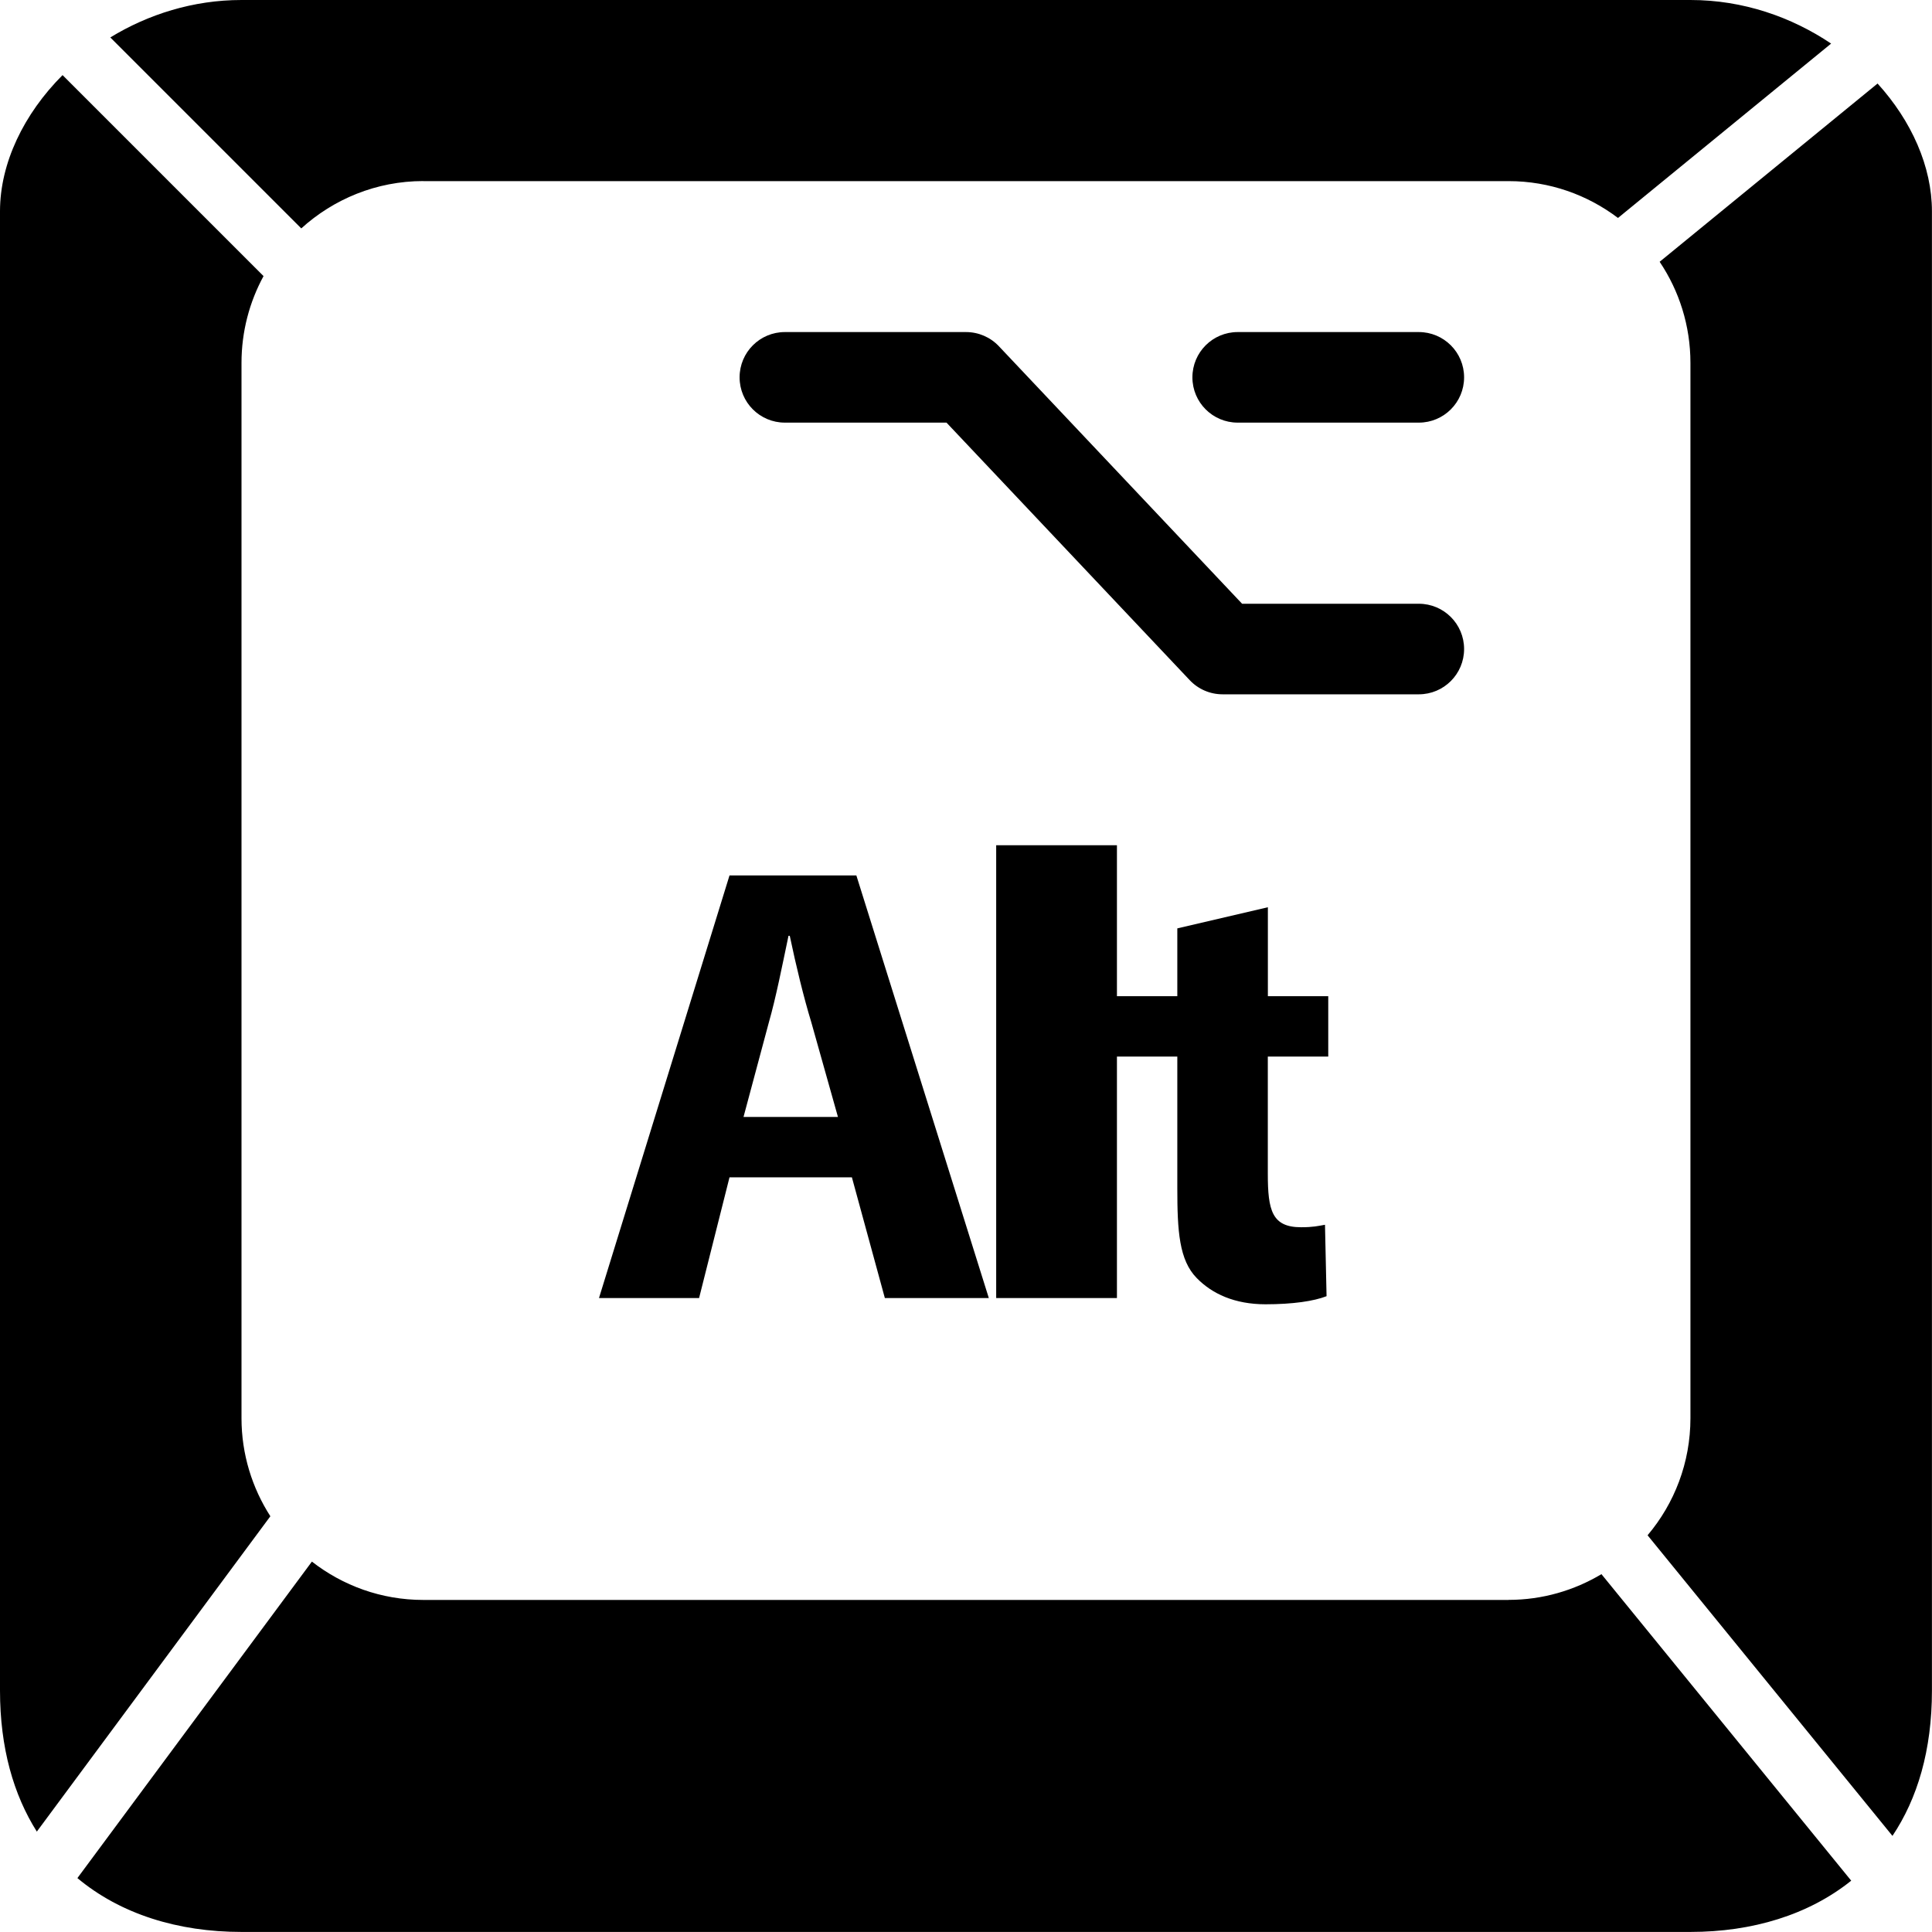 <!-- Generated by IcoMoon.io -->
<svg version="1.1" xmlns="http://www.w3.org/2000/svg" width="32" height="32" viewBox="0 0 32 32">
<title>keycap-Alt</title>
<path d="M7.011 3h17.977c0.68 0 1.306 0.228 1.811 0.61l3.53-2.888c-0.656-0.441-1.459-0.722-2.329-0.722h-24c-0.802 0-1.547 0.238-2.173 0.62l3.163 3.163c0.535-0.485 1.243-0.784 2.021-0.784zM31.099 1.383l-3.61 2.953c0.322 0.479 0.51 1.056 0.51 1.676v17.477c0 0.739-0.267 1.416-0.71 1.94l4.056 4.979c0.413-0.617 0.654-1.416 0.654-2.407v-24.5c0-0.742-0.338-1.498-0.901-2.118zM24.988 26.5h-17.977c-0.697 0-1.335-0.238-1.845-0.635l-3.884 5.242c0.714 0.597 1.667 0.892 2.717 0.892h24c1.024 0 1.956-0.282 2.663-0.849l-4.137-5.077c-0.451 0.269-0.976 0.426-1.538 0.426zM4 23.488v-17.477c0-0.521 0.133-1.011 0.365-1.438l-3.329-3.329c-0.642 0.643-1.036 1.458-1.036 2.256v24.5c0 0.954 0.226 1.729 0.61 2.337l3.868-5.223c-0.301-0.469-0.478-1.026-0.478-1.625zM12.083 14.5l-2.162 7h1.658l0.504-2h2.027l0.546 2h1.722l-2.194-7h-2.1zM12.315 18.5l0.42-1.567c0.115-0.401 0.22-0.933 0.325-1.433h0.021c0.105 0.5 0.231 1.021 0.357 1.433l0.441 1.567h-1.564zM16.5 14h2v7.5h-2v-7.5zM22 17.5v-1h-1v-1.473l-1.5 0.35v1.123h-1v1h1v2.178c0 0.71 0.029 1.194 0.323 1.492 0.252 0.258 0.624 0.433 1.139 0.433 0.451 0 0.8-0.052 1.010-0.134l-0.026-1.183c-0.115 0.020-0.195 0.041-0.395 0.041-0.483 0-0.552-0.278-0.552-0.885v-1.942h1zM24.25 10.75c0-0.415-0.336-0.75-0.75-0.75h-2.927l-4.028-4.265c-0.141-0.15-0.338-0.235-0.545-0.235h-3c-0.414 0-0.75 0.335-0.75 0.75s0.336 0.75 0.75 0.75h2.677l4.028 4.265c0.141 0.15 0.338 0.235 0.545 0.235h3.25c0.414 0 0.75-0.335 0.75-0.75zM23.5 5.5h-3c-0.414 0-0.75 0.335-0.75 0.75s0.336 0.75 0.75 0.75h3c0.414 0 0.75-0.335 0.75-0.75s-0.336-0.75-0.75-0.75z"></path>
</svg>

